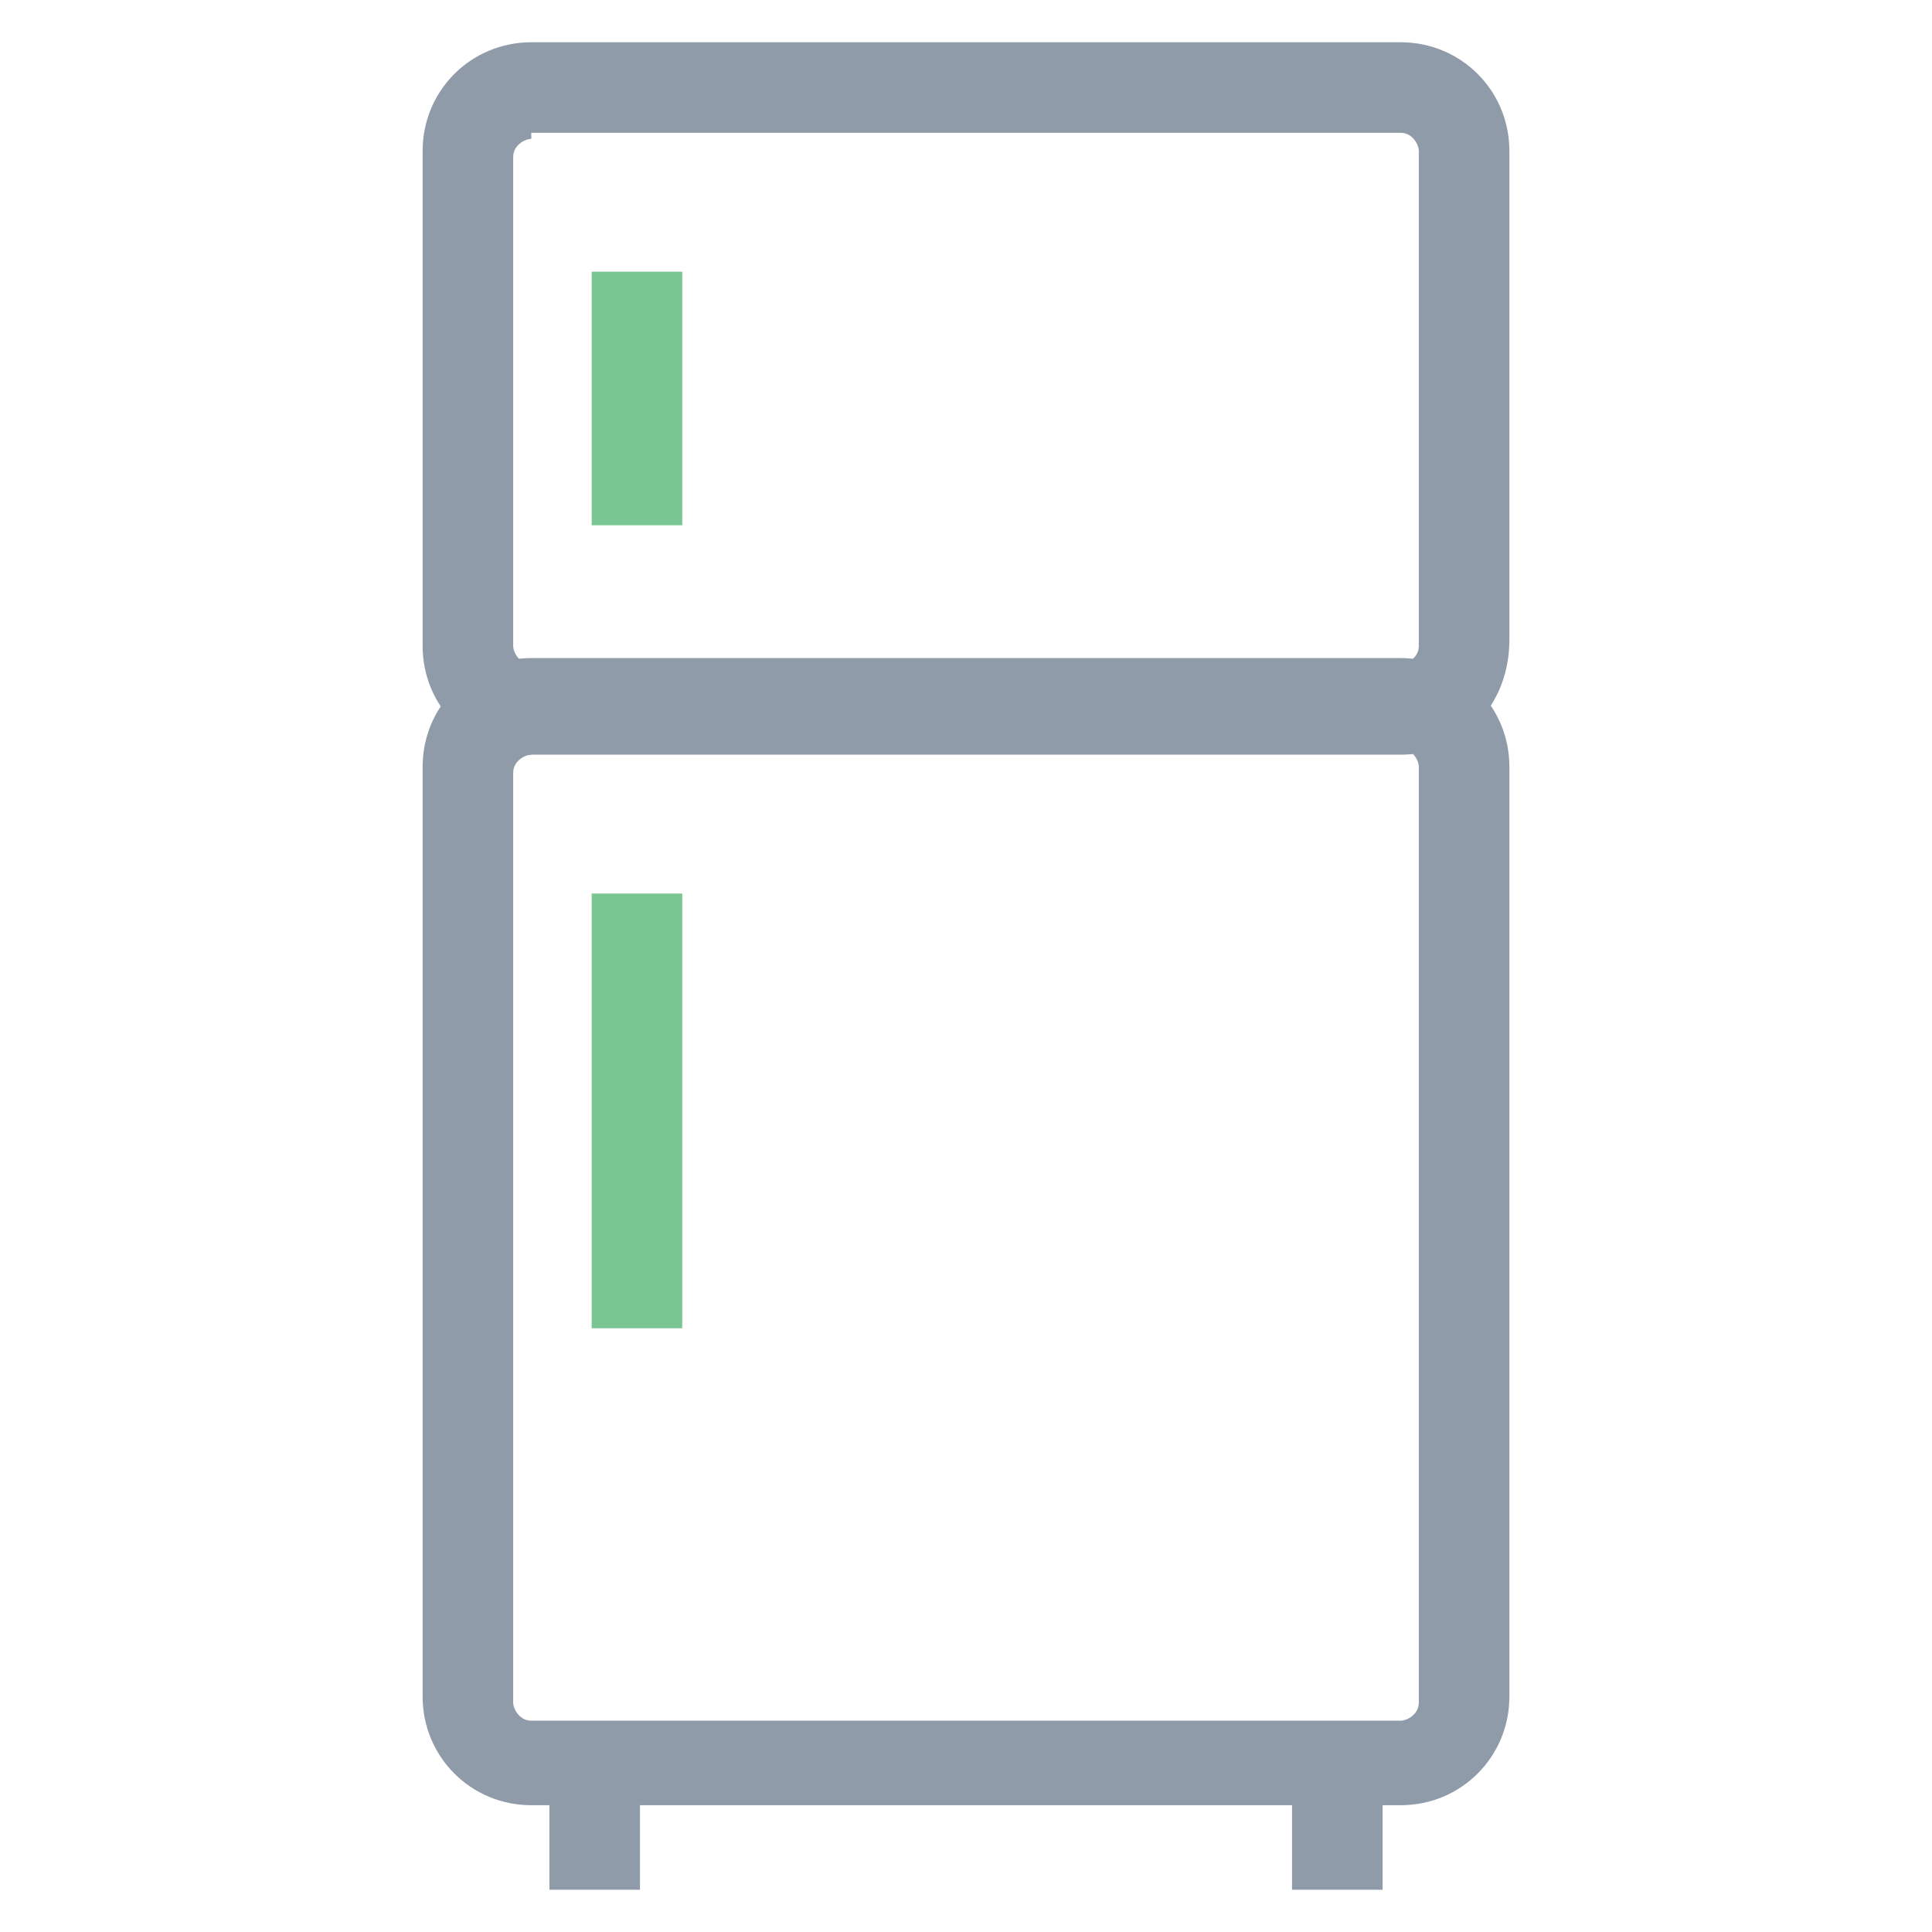 <?xml version="1.0" encoding="utf-8"?>
<!-- Generator: Adobe Illustrator 18.0.0, SVG Export Plug-In . SVG Version: 6.00 Build 0)  -->
<!DOCTYPE svg PUBLIC "-//W3C//DTD SVG 1.1//EN" "http://www.w3.org/Graphics/SVG/1.1/DTD/svg11.dtd">
<svg version="1.1" id="Layer_1" xmlns="http://www.w3.org/2000/svg" xmlns:xlink="http://www.w3.org/1999/xlink" x="0px" y="0px"
	 viewBox="0 0 32 32" enable-background="new 0 0 32 32" xml:space="preserve">
<g>
	<g>
		<path fill="#8F9BA8" d="M23.2,12.5H8.8c-1,0-1.8-0.8-1.8-1.8V2.5c0-1,0.8-1.8,1.8-1.8h14.4c1,0,1.8,0.8,1.8,1.8v8.1
			C25,11.7,24.2,12.5,23.2,12.5z M8.8,2.3c-0.1,0-0.3,0.1-0.3,0.3v8.1c0,0.1,0.1,0.3,0.3,0.3h14.4c0.1,0,0.3-0.1,0.3-0.3V2.5
			c0-0.1-0.1-0.3-0.3-0.3H8.8z"/>
	</g>
	<g>
		<path fill="#8F9BA8" d="M23.2,29.9H8.8c-1,0-1.8-0.8-1.8-1.8V12.7c0-1,0.8-1.8,1.8-1.8h14.4c1,0,1.8,0.8,1.8,1.8v15.4
			C25,29.1,24.2,29.9,23.2,29.9z M8.8,12.5c-0.1,0-0.3,0.1-0.3,0.3v15.4c0,0.1,0.1,0.3,0.3,0.3h14.4c0.1,0,0.3-0.1,0.3-0.3V12.7
			c0-0.1-0.1-0.3-0.3-0.3H8.8z"/>
	</g>
	<g>
		<rect x="9.8" y="4.5" fill="#79C693" width="1.5" height="4.2"/>
	</g>
	<g>
		<rect x="9.8" y="14.8" fill="#79C693" width="1.5" height="7.2"/>
	</g>
	<g>
		<rect x="9.1" y="29.2" fill="#8F9BA8" width="1.5" height="2.1"/>
	</g>
	<g>
		<rect x="21.4" y="29.2" fill="#8F9BA8" width="1.5" height="2.1"/>
	</g>
</g>
</svg>
